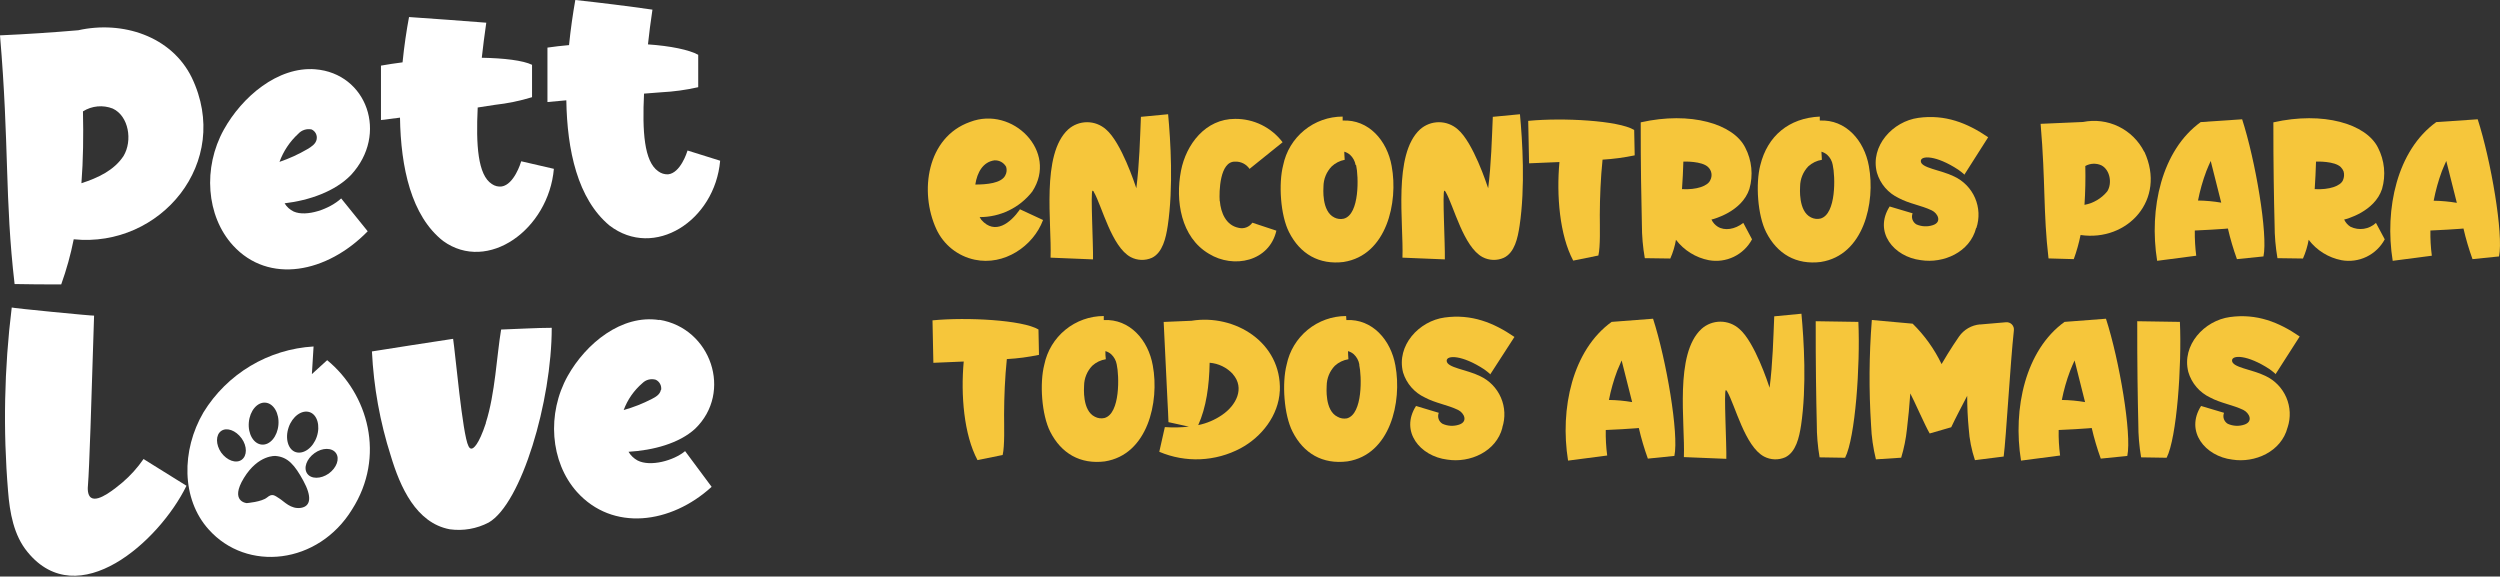 <svg width="490" height="113" viewBox="0 0 490 113" fill="none" xmlns="http://www.w3.org/2000/svg">
<rect x="0" y="0" width="490" height="113" fill="#333333" stroke="none"/>
<g clip-path="url(#clip0_2_286)">
<path d="M199.87 41L204.44 43.12C202.52 48.28 196.79 52.12 191.05 50.9C189.413 50.558 187.88 49.837 186.572 48.795C185.264 47.753 184.219 46.419 183.52 44.9C180.16 37.62 181.64 26.9 190.13 23.9C198.47 20.69 207.46 29.73 202.32 37.55C201.098 39.116 199.533 40.38 197.746 41.247C195.958 42.114 193.996 42.56 192.01 42.55C192.113 42.74 192.226 42.923 192.35 43.1C195.01 46.1 198.02 43.73 199.87 41.1V41ZM191.16 36.17C193.37 36.17 196.26 35.92 197.03 34.39C197.173 34.133 197.262 33.85 197.291 33.558C197.32 33.265 197.289 32.97 197.2 32.69C196.974 32.287 196.64 31.955 196.235 31.732C195.831 31.509 195.371 31.405 194.91 31.43C192.67 31.73 191.52 33.79 191.16 36.17Z" fill="#F6C63B"/>
<path d="M228.87 44.3C228.52 46.63 227.87 49.52 225.78 50.53C225.121 50.823 224.404 50.962 223.684 50.938C222.963 50.913 222.258 50.726 221.62 50.39C217.88 48.39 215.98 40.39 214.41 37.66C214.41 37.56 214.24 37.37 214.13 37.38C213.72 37.46 214.3 48.02 214.23 50.84L205.91 50.5C206.17 43.71 204.03 30.27 209.37 25.36C210.39 24.454 211.706 23.953 213.07 23.953C214.434 23.953 215.75 24.454 216.77 25.36C219.77 27.9 222.45 36.1 222.72 36.9C223.33 32.08 223.44 27.17 223.62 22.9L228.95 22.39C229.43 27.54 230.01 36.65 228.87 44.32" fill="#F6C63B"/>
<path d="M239.09 39.41C239.28 41.69 240.28 44.15 242.75 44.65C243.25 44.78 243.777 44.754 244.262 44.575C244.746 44.396 245.164 44.073 245.46 43.65L250.17 45.21C248.78 51.27 241.78 52.71 236.95 49.74C231.44 46.49 230.35 39.34 231.47 33.49C232.47 28.3 236.27 23.28 242.1 23.3C243.898 23.287 245.675 23.694 247.288 24.489C248.901 25.284 250.305 26.445 251.39 27.88L244.91 33.1C244.596 32.639 244.169 32.267 243.67 32.018C243.171 31.77 242.617 31.653 242.06 31.68C239.06 31.63 238.93 37.56 239.06 39.43" fill="#F6C63B"/>
<path d="M263.43 51.34C258.51 51.97 254.81 49.74 252.67 45.54C250.96 42.21 250.57 35.98 251.5 32.38C252.047 29.691 253.506 27.273 255.631 25.536C257.756 23.799 260.416 22.85 263.16 22.85C263.16 22.85 263.16 23.15 263.16 23.63C268.25 23.37 271.89 27.55 272.77 32.56C274.09 39.68 271.77 50.02 263.38 51.34H263.43ZM265.7 32.34C265.563 31.573 265.181 30.871 264.61 30.34C264.279 30.062 263.894 29.854 263.48 29.73C263.48 30.26 263.53 30.79 263.56 31.32C262.6 31.505 261.712 31.959 261 32.63C259.987 33.685 259.414 35.087 259.4 36.55C259.4 36.83 258.98 41.39 261.53 42.63C262.103 42.925 262.762 43.006 263.39 42.86C266.53 42 266.28 34.5 265.8 32.38" fill="#F6C63B"/>
<path d="M297.83 44.3C297.48 46.63 296.88 49.52 294.74 50.53C294.081 50.823 293.364 50.962 292.644 50.938C291.923 50.913 291.218 50.726 290.58 50.39C286.84 48.39 284.94 40.39 283.37 37.66C283.32 37.56 283.2 37.37 283.09 37.38C282.68 37.46 283.26 48.02 283.19 50.84L274.88 50.5C275.13 43.71 273 30.27 278.33 25.36C279.35 24.454 280.666 23.953 282.03 23.953C283.394 23.953 284.71 24.454 285.73 25.36C288.73 27.9 291.41 36.1 291.68 36.9C292.29 32.08 292.4 27.17 292.59 22.9L297.91 22.39C298.39 27.54 298.98 36.65 297.83 44.32" fill="#F6C63B"/>
<path d="M320.3 25.45L320.4 30.45C318.324 30.885 316.218 31.165 314.1 31.29C313.72 34.99 313.58 38.63 313.56 42.08C313.56 44.41 313.7 48.3 313.28 50.08L308.35 51.08C305.68 46.08 305.05 38.29 305.65 31.76C303.803 31.853 301.82 31.937 299.7 32.01L299.53 23.69C306.26 23.03 317.22 23.61 320.3 25.47" fill="#F6C63B"/>
<path d="M335.46 43.06C335.73 43.628 336.157 44.107 336.69 44.44C338.04 45.27 340.02 44.98 341.69 43.69L343.4 46.91C342.602 48.397 341.353 49.593 339.834 50.328C338.314 51.063 336.601 51.298 334.94 51C332.372 50.503 330.076 49.08 328.49 47C328.271 48.264 327.898 49.496 327.38 50.67L322.38 50.6C322 48.434 321.81 46.239 321.81 44.04C321.69 39.04 321.57 32.33 321.58 23.98C331.34 21.78 339.75 24.27 342.07 28.93C343.369 31.43 343.658 34.333 342.88 37.04C341.41 41.5 335.88 42.94 335.42 43.04L335.46 43.06ZM334.79 32.75C333.57 31.55 330.12 31.67 329.94 31.67C329.89 33.46 329.8 35.28 329.67 37.07C332.53 37.23 334.75 36.46 335.22 35.3C335.438 34.887 335.514 34.413 335.436 33.952C335.359 33.492 335.131 33.069 334.79 32.75Z" fill="#F6C63B"/>
<path d="M356.94 51.34C352.02 51.97 348.32 49.74 346.18 45.54C344.48 42.21 344.08 35.98 345.02 32.38C346.42 26.65 350.62 23.13 356.68 22.85C356.68 22.85 356.68 23.15 356.68 23.63C361.78 23.37 365.41 27.55 366.3 32.56C367.61 39.68 365.3 50.02 356.9 51.34H356.94ZM359.22 32.34C359.088 31.571 358.704 30.868 358.13 30.34C357.799 30.062 357.414 29.854 357 29.73L357.09 31.32C356.093 31.48 355.165 31.928 354.42 32.61C353.411 33.668 352.839 35.068 352.82 36.53C352.82 36.81 352.41 41.37 354.95 42.61C355.523 42.904 356.182 42.985 356.81 42.84C359.95 41.98 359.71 34.48 359.22 32.36" fill="#F6C63B"/>
<path d="M387.32 44.69C386.1 49.45 380.91 51.69 376.48 50.99C371.18 50.34 367.19 45.47 370.37 40.47L374.87 41.81C374.716 42.201 374.706 42.633 374.841 43.031C374.977 43.428 375.249 43.765 375.61 43.98C376.631 44.428 377.782 44.482 378.84 44.13C380.66 43.54 379.84 41.83 378.64 41.24C376.55 40.24 374.21 39.93 372.15 38.82C371.123 38.338 370.21 37.643 369.472 36.781C368.734 35.919 368.188 34.909 367.87 33.82C366.53 28.58 371 23.78 376 23.1C381.26 22.38 385.59 24.1 389.68 26.9L385 34.26C385.07 34.15 383.93 33.35 383.82 33.26C379.47 30.4 376.45 30.44 376.48 31.58C376.48 32.94 380.39 33.29 383 34.58C384.841 35.436 386.304 36.939 387.11 38.803C387.915 40.667 388.008 42.762 387.37 44.69" fill="#F6C63B"/>
<path d="M420.3 29.74C424.63 39.15 417.01 47.41 407.79 46.06C407.466 47.668 407.022 49.249 406.46 50.79L401.51 50.65C400.45 41.58 400.95 35.88 399.96 24.27L408.26 23.91C410.623 23.433 413.077 23.745 415.245 24.798C417.413 25.852 419.175 27.588 420.26 29.74H420.3ZM411.88 32.41C411.381 32.179 410.834 32.07 410.284 32.093C409.735 32.115 409.198 32.269 408.72 32.54C408.78 35.14 408.72 37.69 408.56 40.15C410.313 39.826 411.893 38.891 413.02 37.51C414.02 35.95 413.58 33.3 411.88 32.41Z" fill="#F6C63B"/>
<path d="M439.46 23.38C442.08 31.48 444.54 45.98 443.64 50.26L438.44 50.79C437.731 48.827 437.14 46.824 436.67 44.79L435.98 44.85C434.45 44.96 432.5 45.08 430.18 45.18C430.159 46.831 430.253 48.482 430.46 50.12L422.8 51.12C421.16 40.9 423.68 29.44 431.34 23.93L439.46 23.38ZM435.37 39.76C434.69 37.09 433.98 34.24 433.3 31.55C432.99 32.22 432.7 32.9 432.44 33.55C431.739 35.418 431.194 37.342 430.81 39.3C432.339 39.323 433.863 39.463 435.37 39.72" fill="#F6C63B"/>
<path d="M459.47 43.06C459.737 43.627 460.16 44.106 460.69 44.44C461.501 44.836 462.414 44.976 463.307 44.842C464.199 44.708 465.03 44.306 465.69 43.69L467.41 46.91C466.611 48.399 465.361 49.596 463.84 50.331C462.318 51.066 460.603 51.3 458.94 51C456.375 50.504 454.082 49.08 452.5 47C452.278 48.264 451.902 49.497 451.38 50.67L446.38 50.6C446.008 48.433 445.821 46.239 445.82 44.04C445.69 39.04 445.57 32.33 445.58 23.98C455.35 21.78 463.75 24.27 466.08 28.93C467.375 31.431 467.661 34.334 466.88 37.04C465.42 41.5 459.88 42.94 459.43 43.04L459.47 43.06ZM458.79 32.75C457.58 31.55 454.13 31.67 453.94 31.67C453.89 33.46 453.8 35.28 453.68 37.07C456.53 37.23 458.76 36.46 459.23 35.3C459.458 34.766 459.501 34.171 459.35 33.61C459.226 33.287 459.035 32.994 458.79 32.75Z" fill="#F6C63B"/>
<path d="M485.63 23.38C488.25 31.48 490.71 45.98 489.81 50.26L484.61 50.79C483.901 48.827 483.31 46.824 482.84 44.79L482.15 44.85C480.62 44.96 478.68 45.08 476.36 45.18C476.33 46.831 476.423 48.483 476.64 50.12L468.97 51.12C467.33 40.9 469.85 29.44 477.51 23.93L485.63 23.38ZM481.54 39.76C480.86 37.09 480.15 34.24 479.47 31.55C479.16 32.22 478.87 32.9 478.61 33.55C477.914 35.432 477.375 37.369 477 39.34C478.529 39.363 480.053 39.503 481.56 39.76" fill="#F6C63B"/>
<path d="M203.54 64.55L203.64 69.55C201.564 69.987 199.458 70.265 197.34 70.38C196.96 74.08 196.82 77.73 196.8 81.18C196.8 83.51 196.94 87.39 196.52 89.18L191.59 90.18C188.92 85.18 188.29 77.39 188.89 70.86C187.043 70.953 185.06 71.037 182.94 71.11L182.77 62.79C189.5 62.13 200.46 62.72 203.54 64.58" fill="#F6C63B"/>
<path d="M216.61 90.43C211.69 91.06 207.99 88.84 205.85 84.63C204.15 81.3 203.75 75.07 204.68 71.48C205.228 68.79 206.687 66.373 208.812 64.634C210.936 62.896 213.595 61.945 216.34 61.94C216.34 61.94 216.34 62.24 216.34 62.73C221.43 62.47 225.07 66.64 225.95 71.65C227.27 78.77 224.95 89.11 216.56 90.43H216.61ZM218.88 71.43C218.743 70.663 218.36 69.961 217.79 69.43C217.464 69.144 217.078 68.936 216.66 68.82C216.66 69.35 216.66 69.88 216.74 70.41C215.747 70.566 214.821 71.011 214.08 71.69C213.067 72.745 212.494 74.147 212.48 75.61C212.48 75.89 212.06 80.46 214.61 81.69C215.181 81.99 215.841 82.075 216.47 81.93C219.61 81.07 219.36 73.56 218.88 71.44" fill="#F6C63B"/>
<path d="M250.84 76.59C250.61 81.44 247.26 85.66 243.16 87.86C240.723 89.158 238.027 89.893 235.268 90.013C232.51 90.132 229.76 89.632 227.22 88.55L228.31 83.71C229.879 83.824 231.456 83.794 233.02 83.62L229.02 82.74C229.02 82.02 228.86 79.38 228.83 78.65L228.08 63.1L233.53 62.87C242.06 61.49 251.21 67.14 250.85 76.59H250.84ZM241.63 73.3C240.447 72.022 238.826 71.236 237.09 71.1C237.01 75.57 236.43 79.85 234.85 83.32C236.532 82.976 238.127 82.296 239.54 81.32C242.25 79.48 244.06 76.1 241.63 73.32" fill="#F6C63B"/>
<path d="M264.11 90.43C259.19 91.06 255.49 88.84 253.35 84.63C251.64 81.3 251.25 75.07 252.18 71.48C252.728 68.79 254.187 66.373 256.312 64.634C258.436 62.896 261.095 61.945 263.84 61.94C263.84 61.94 263.84 62.24 263.89 62.73C268.98 62.47 272.62 66.64 273.5 71.65C274.82 78.77 272.5 89.11 264.11 90.43ZM266.43 71.43C266.293 70.663 265.91 69.961 265.34 69.43C265.012 69.147 264.626 68.939 264.21 68.82C264.21 69.35 264.26 69.88 264.29 70.41C263.297 70.566 262.371 71.011 261.63 71.69C260.617 72.745 260.044 74.147 260.03 75.61C260.03 75.89 259.61 80.46 262.16 81.69C262.717 82.009 263.369 82.119 264 82C267.14 81.14 266.89 73.63 266.41 71.51" fill="#F6C63B"/>
<path d="M294.48 83.79C293.27 88.54 288.08 90.79 283.65 90.08C278.35 89.43 274.35 84.57 277.54 79.57L282 80.91C281.843 81.3 281.833 81.733 281.97 82.13C282.108 82.528 282.385 82.861 282.75 83.07C283.769 83.526 284.921 83.584 285.98 83.23C287.79 82.63 286.98 80.93 285.77 80.34C283.69 79.34 281.35 79.02 279.28 77.91C278.262 77.438 277.355 76.756 276.618 75.91C275.88 75.064 275.329 74.073 275 73C273.65 67.72 278.13 62.91 283.15 62.23C288.41 61.51 292.73 63.23 296.83 66.04L292.08 73.39C292.14 73.29 291.01 72.48 290.9 72.39C286.55 69.54 283.52 69.58 283.55 70.71C283.55 72.08 287.47 72.42 290.08 73.71C291.92 74.568 293.38 76.072 294.184 77.935C294.988 79.799 295.079 81.893 294.44 83.82" fill="#F6C63B"/>
<path d="M324 62.47C326.62 70.58 329.08 85.08 328.18 89.36L322.98 89.89C322.272 87.927 321.681 85.923 321.21 83.89L320.52 83.95C318.99 84.06 317.05 84.19 314.73 84.28C314.697 85.951 314.79 87.623 315.01 89.28L307.34 90.28C305.7 80.07 308.22 68.61 315.88 63.09L324 62.47ZM319.91 78.85C319.23 76.19 318.52 73.34 317.84 70.65C317.54 71.32 317.24 72 316.98 72.65C316.279 74.515 315.734 76.435 315.35 78.39C316.879 78.413 318.403 78.553 319.91 78.81" fill="#F6C63B"/>
<path d="M353 83.4C352.65 85.73 352 88.61 349.91 89.63C349.25 89.919 348.533 90.055 347.813 90.029C347.093 90.003 346.388 89.816 345.75 89.48C342.01 87.48 340.11 79.48 338.54 76.75C338.49 76.66 338.37 76.46 338.26 76.48C337.85 76.55 338.43 87.11 338.36 89.93L330.04 89.59C330.3 82.8 328.16 69.37 333.5 64.46C334.518 63.55 335.835 63.047 337.2 63.047C338.565 63.047 339.882 63.55 340.9 64.46C343.9 66.99 346.58 75.2 346.84 76C347.46 71.18 347.57 66.27 347.75 62L353.08 61.49C353.56 66.65 354.14 75.75 353 83.43" fill="#F6C63B"/>
<path d="M364.24 63.09C364.63 71.66 363.64 85.8 361.64 89.72L356.64 89.64C356.266 87.467 356.082 85.265 356.09 83.06C355.97 78.06 355.86 71.33 355.88 62.96L364.24 63.09Z" fill="#F6C63B"/>
<path d="M388.07 63.6L393.18 63.16C393.391 63.14 393.605 63.169 393.804 63.242C394.003 63.316 394.183 63.434 394.331 63.586C394.479 63.739 394.59 63.922 394.658 64.124C394.725 64.325 394.746 64.539 394.72 64.75C394.02 71.17 393.19 85.94 392.72 89.48L387.09 90.19C386.418 88.188 386.008 86.107 385.87 84C385.67 81.92 385.57 79.78 385.57 77.58C384.57 79.52 383.36 81.77 382.44 83.74L378.22 84.96C377.4 83.61 375.06 78.27 374.42 77.11C374.24 79.59 374.03 81.94 373.76 84.11C373.562 86.008 373.184 87.883 372.63 89.71L367.68 90.03C367.137 87.838 366.818 85.597 366.73 83.34C366.29 76.472 366.34 69.581 366.88 62.72L374.88 63.44C377.215 65.731 379.133 68.411 380.55 71.36C380.67 71.13 382.41 68.19 383.97 65.96C384.441 65.287 385.054 64.725 385.766 64.313C386.478 63.902 387.271 63.652 388.09 63.58" fill="#F6C63B"/>
<path d="M412.77 62.47C415.4 70.58 417.85 85.08 416.95 89.36L411.75 89.89C411.042 87.927 410.451 85.923 409.98 83.89L409.29 83.95C407.76 84.06 405.82 84.19 403.5 84.28C403.467 85.951 403.56 87.623 403.78 89.28L396.12 90.28C394.47 80.07 396.99 68.61 404.65 63.09L412.77 62.47ZM408.68 78.85C408.01 76.19 407.29 73.34 406.62 70.65C406.31 71.32 406.01 72 405.76 72.65C405.051 74.513 404.503 76.433 404.12 78.39C405.649 78.413 407.173 78.553 408.68 78.81" fill="#F6C63B"/>
<path d="M427.26 63.09C427.65 71.66 426.66 85.8 424.66 89.72L419.66 89.64C419.286 87.467 419.102 85.265 419.11 83.06C418.99 78.06 418.88 71.33 418.9 62.96L427.26 63.09Z" fill="#F6C63B"/>
<path d="M448.36 83.79C447.14 88.54 441.95 90.79 437.52 90.08C432.22 89.43 428.23 84.57 431.41 79.57L435.91 80.91C435.754 81.299 435.743 81.731 435.879 82.127C436.015 82.524 436.289 82.858 436.65 83.07C437.669 83.526 438.821 83.584 439.88 83.23C441.7 82.63 440.88 80.93 439.68 80.34C437.59 79.34 435.25 79.02 433.19 77.91C432.163 77.428 431.25 76.733 430.512 75.871C429.774 75.008 429.228 73.999 428.91 72.91C427.57 67.63 432.05 62.82 437.07 62.14C442.32 61.42 446.65 63.14 450.74 65.95L446 73.35C446.07 73.25 444.93 72.44 444.83 72.35C440.47 69.5 437.45 69.54 437.48 70.67C437.48 72.04 441.39 72.38 444.01 73.67C445.85 74.528 447.31 76.031 448.114 77.895C448.918 79.759 449.009 81.853 448.37 83.78" fill="#F6C63B"/>
<path d="M12 55.74C13.034 52.858 13.853 49.903 14.45 46.9C31.45 48.64 45.57 31.81 37.58 15.19C33.59 7.07 24 4 15.34 5.93C10.22 6.37 5.107 6.703 0 6.93C1.83 28.39 0.91 38.93 2.86 55.67C5.91 55.74 8.97 55.75 12.02 55.74H12ZM16.26 21.83C17.122 21.286 18.1 20.953 19.114 20.858C20.129 20.762 21.152 20.907 22.1 21.28C25.24 22.74 26.02 27.58 24.21 30.58C22.36 33.39 19.21 34.86 15.96 35.91C16.31 31.35 16.37 26.64 16.26 21.83Z" fill="white"/>
<path d="M61.82 13.58C54.43 13 47.43 19 43.87 25.41C39.74 32.85 40.4 42.34 45.67 48.11C52.67 55.75 64.07 53.53 72.07 45.33L66.87 38.89C64.65 40.96 60.07 42.58 57.56 41.46C56.822 41.108 56.204 40.549 55.78 39.85C60.62 39.28 65.67 37.52 68.78 34.31C76.21 26.31 71.9 14.37 61.78 13.58H61.82ZM62.07 27.29C61.9 28.24 60.97 28.8 60.27 29.22C58.529 30.238 56.69 31.079 54.78 31.73C55.548 29.625 56.81 27.736 58.46 26.22C58.784 25.864 59.195 25.598 59.652 25.449C60.11 25.3 60.599 25.273 61.07 25.37C61.424 25.531 61.715 25.805 61.896 26.149C62.077 26.493 62.138 26.887 62.07 27.27" fill="white"/>
<path d="M78.4 23.06C78.55 32.82 80.6 42.33 86.86 47.24C95.61 53.54 107.52 44.98 108.56 33.09C106.42 32.59 104.29 32.09 102.16 31.61C102.06 31.95 100.77 36.14 98.34 36.55C97.659 36.635 96.971 36.464 96.41 36.07C93.64 34.3 93.28 28.4 93.63 21.07L97 20.55C99.468 20.278 101.905 19.776 104.28 19.05C104.28 16.94 104.28 14.82 104.28 12.7C102.5 11.84 98.81 11.4 94.43 11.32C94.663 9.193 94.957 6.903 95.31 4.45C90.31 4.05 85.22 3.69 80.17 3.34C79.67 6 79.22 9 78.9 12.22C77.41 12.41 75.98 12.63 74.67 12.86C74.67 16.42 74.67 19.97 74.67 23.53L78.38 23.06" fill="white"/>
<path d="M111 19.66C111.15 29.43 113.2 38.99 119.46 44.2C128.21 50.9 140.12 43.28 141.15 31.5C139.023 30.833 136.893 30.167 134.76 29.5C134.66 29.83 133.37 33.93 130.94 34.17C130.242 34.199 129.556 33.983 129 33.56C126.23 31.62 125.88 25.7 126.23 18.35L129.57 18.09C132.021 17.967 134.457 17.633 136.85 17.09C136.85 14.97 136.85 12.85 136.85 10.74C135.08 9.76 131.4 9 127 8.7C127.23 6.58 127.51 4.31 127.88 1.89C122.85 1.17 117.81 0.55 112.76 0C112.29 2.66 111.85 5.66 111.53 8.84C110.04 8.97 108.61 9.14 107.3 9.33C107.3 12.89 107.3 16.44 107.3 20L111.01 19.66" fill="white"/>
<path d="M24 94.56C22.78 95.56 19.34 98.5 17.88 97.56C17.08 97.08 17.19 95.56 17.24 95.1C17.51 91.79 17.91 79.24 18.44 61.86C18.44 61.96 2.3 60.38 2.3 60.27C0.826 72.213 0.585 84.277 1.58 96.27C1.91 100.46 2.68 104.92 5.41 108.21C15.29 120.29 31.16 106.21 36.55 95.21C33.75 93.483 30.943 91.737 28.13 89.97C26.959 91.674 25.571 93.217 24 94.56Z" fill="white"/>
<path d="M95.23 82.93C93.8 87.26 92.79 87.93 92.41 87.93C92.03 87.93 91.89 87.56 91.81 87.41C90.65 85.2 89.22 68.99 88.81 66.41C83.81 67.18 77.91 68.07 72.9 68.88C73.236 75.839 74.48 82.724 76.6 89.36C78.43 95.45 81.55 102.5 88.15 103.74C90.773 104.104 93.444 103.639 95.79 102.41C102.21 98.68 108.14 78.66 108.14 64.25C105.14 64.25 101.14 64.5 98.22 64.59C97.37 69.59 97.05 77.19 95.22 82.87" fill="white"/>
<path d="M129.23 62.73C121.84 61.57 114.84 67.33 111.28 73.67C107.15 81.04 107.81 90.52 113.08 96.42C120.08 104.2 131.48 102.72 139.48 95.42C137.74 93.08 136.007 90.747 134.28 88.42C132.06 90.28 127.48 91.54 124.97 90.26C124.232 89.862 123.617 89.271 123.19 88.55C128.02 88.26 133.08 86.93 136.24 84.04C143.67 76.88 139.36 64.32 129.24 62.68L129.23 62.73ZM129.53 76.42C129.36 77.36 128.43 77.85 127.73 78.21C125.977 79.113 124.138 79.837 122.24 80.37C122.997 78.325 124.264 76.508 125.92 75.09C126.255 74.755 126.675 74.517 127.134 74.401C127.594 74.285 128.076 74.295 128.53 74.43C128.897 74.606 129.197 74.895 129.387 75.256C129.576 75.616 129.644 76.028 129.58 76.43" fill="white"/>
<path d="M64.13 70.59L61.13 73.32L61.46 67.91C57.089 68.165 52.844 69.472 49.087 71.719C45.33 73.967 42.171 77.089 39.88 80.82C35.51 88.27 35.55 97.82 40.88 103.75C48.39 112.2 62.38 110.63 69 99.86C75.63 89.46 72.18 77.21 64.12 70.59H64.13ZM56.57 83.77C57.31 81.61 59.14 80.29 60.66 80.77C62.18 81.25 62.82 83.46 62.08 85.62C61.34 87.78 59.5 89.09 57.98 88.62C56.46 88.15 55.83 85.93 56.57 83.78V83.77ZM48.77 82.78C48.97 80.51 50.43 78.78 52.03 78.92C53.63 79.06 54.77 81.01 54.57 83.28C54.37 85.55 52.92 87.28 51.31 87.14C49.7 87 48.57 85.05 48.77 82.78ZM43.35 88.7C42.26 87.13 42.26 85.24 43.35 84.47C44.44 83.7 46.22 84.35 47.35 85.91C48.48 87.47 48.45 89.36 47.35 90.13C46.25 90.9 44.48 90.26 43.35 88.7ZM59 99.54C57 99.85 55.69 98.28 54.77 97.71C53.85 97.14 53.4 96.62 52.35 97.5C51.3 98.38 48.35 98.61 48.35 98.61C48.35 98.61 44.97 98.32 47.8 93.69C50.63 89.06 54.03 89.37 54.03 89.37C56.44 89.58 57.77 91.15 59.45 94.22C61.13 97.29 60.96 99.22 58.99 99.54H59ZM64.43 92.82C62.87 93.91 60.97 93.92 60.21 92.82C59.45 91.72 60.08 89.95 61.64 88.82C63.2 87.69 65.1 87.72 65.86 88.82C66.62 89.92 65.99 91.69 64.43 92.82Z" fill="white"/>
</g>
<defs>
<clipPath id="clip0_2_286">
<rect width="490" height="112.9" fill="white"/>
</clipPath>
</defs>
</svg>
